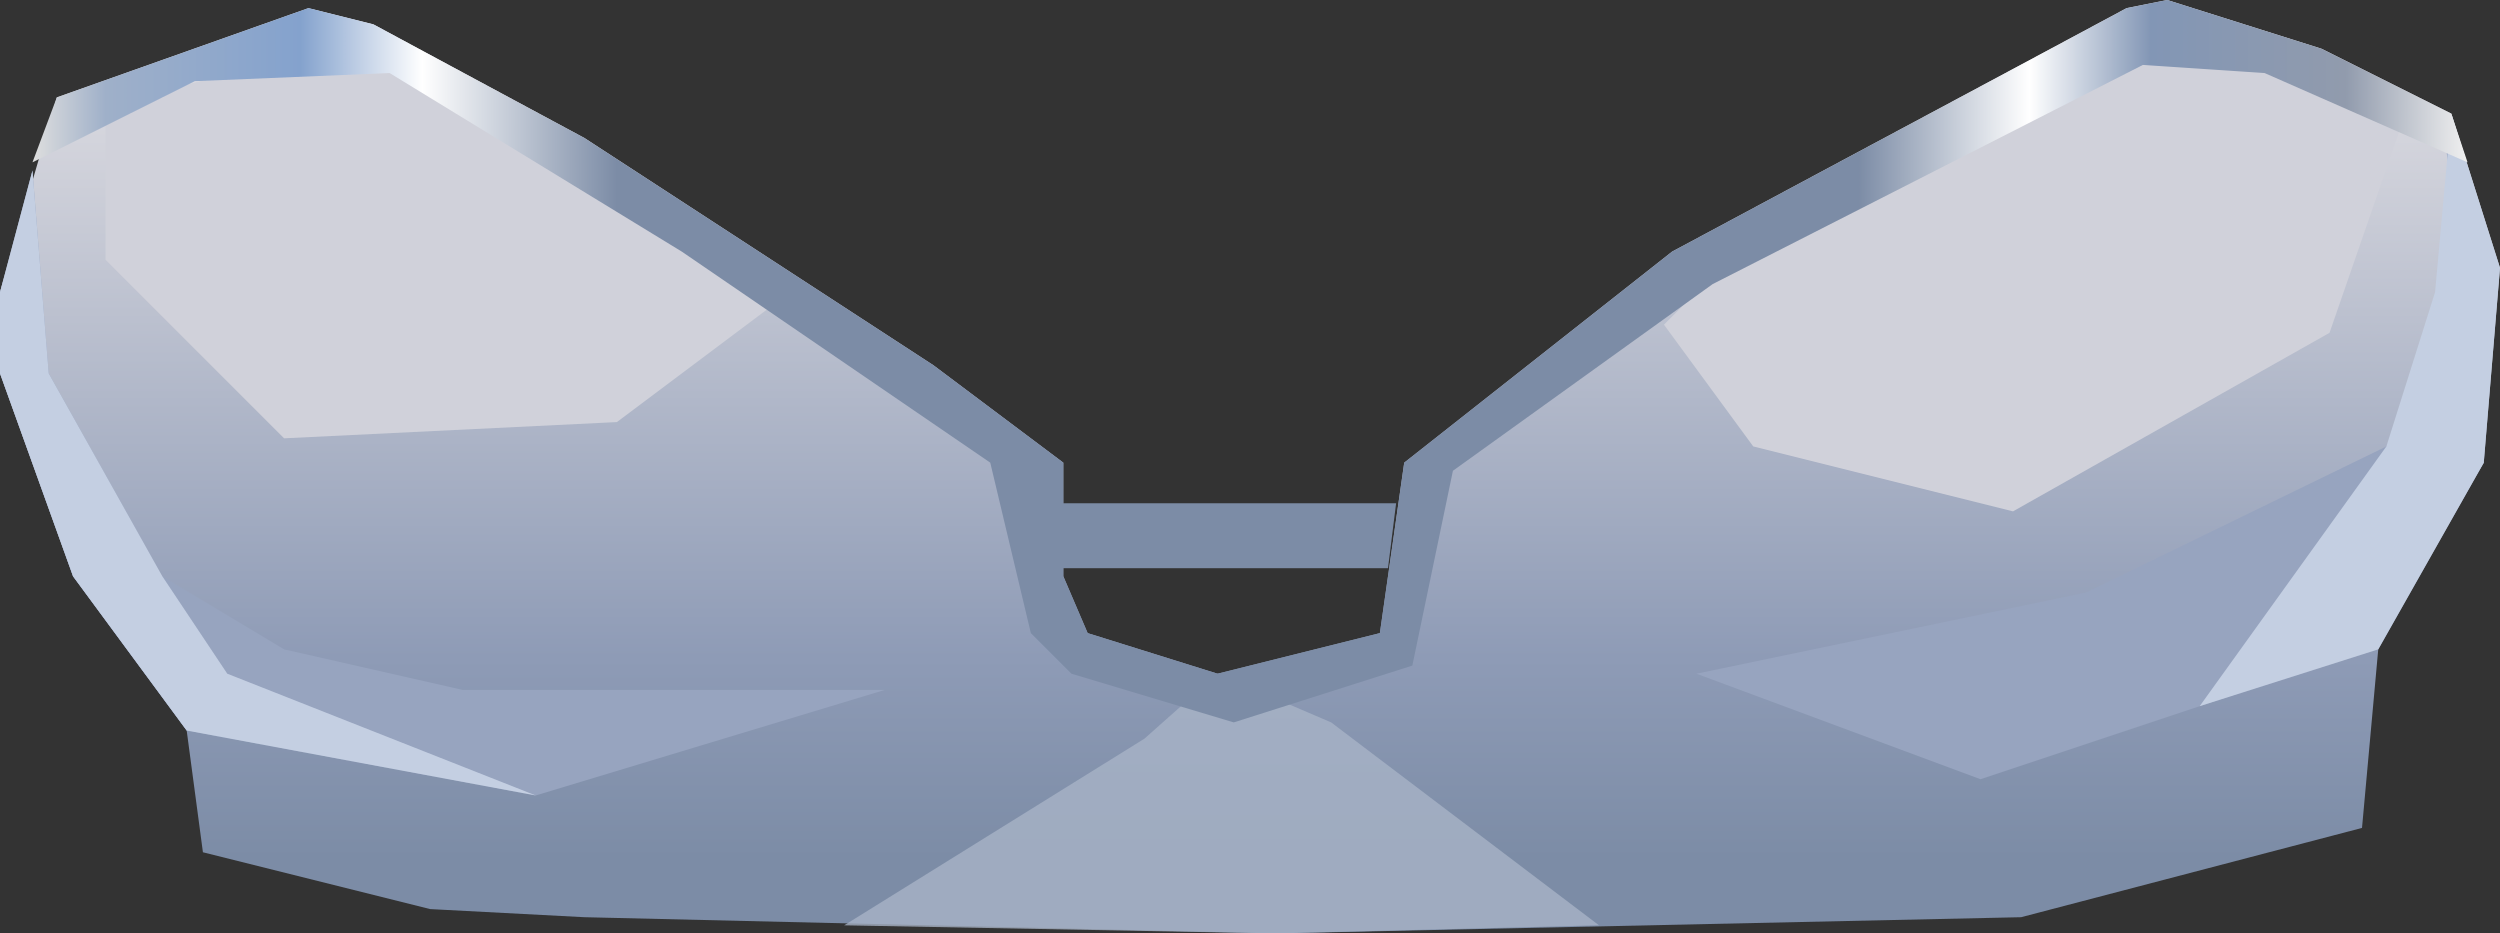 <?xml version="1.0" encoding="UTF-8" standalone="no"?>
<svg
   width="308"
   height="115"
   viewBox="0 0 308 115"
   version="1.1"
   id="svg48"
   sodipodi:docname="cb-layer-0373.svg"
   xmlns:inkscape="http://www.inkscape.org/namespaces/inkscape"
   xmlns:sodipodi="http://sodipodi.sourceforge.net/DTD/sodipodi-0.dtd"
   xmlns="http://www.w3.org/2000/svg"
   xmlns:svg="http://www.w3.org/2000/svg">
  <rect x="0" y="0" width="308" height="115" fill="#333333" stroke="none"/>
  <sodipodi:namedview
     id="namedview50"
     pagecolor="#ffffff"
     bordercolor="#666666"
     borderopacity="1.0"
     inkscape:pageshadow="2"
     inkscape:pageopacity="0.0"
     inkscape:pagecheckerboard="0" />
  <defs
     id="defs30">
    <linearGradient
       x1="94.712"
       y1="12.929"
       x2="94.712"
       y2="174.782"
       id="id-40205"
       gradientTransform="scale(1.637,0.611)"
       gradientUnits="userSpaceOnUse">
      <stop
         stop-color="#DEDDE2"
         offset="0%"
         id="stop2" />
      <stop
         stop-color="#8E9BB6"
         offset="75%"
         id="stop4" />
      <stop
         stop-color="#7C8CA6"
         offset="100%"
         id="stop6" />
    </linearGradient>
    <linearGradient
       x1="2.723"
       y1="80.269"
       x2="166.125"
       y2="80.269"
       id="id-40206"
       gradientTransform="scale(1.836,0.545)"
       gradientUnits="userSpaceOnUse">
      <stop
         stop-color="#DEDEDE"
         offset="0%"
         id="stop9" />
      <stop
         stop-color="#9FB0C9"
         offset="3%"
         id="stop11" />
      <stop
         stop-color="#84A2CD"
         offset="11%"
         id="stop13" />
      <stop
         stop-color="#FFFFFF"
         offset="16%"
         id="stop15" />
      <stop
         stop-color="#7C8CA6"
         offset="24%"
         id="stop17" />
      <stop
         stop-color="#7C8CA6"
         offset="75%"
         id="stop19" />
      <stop
         stop-color="#FFFFFF"
         offset="82%"
         id="stop21" />
      <stop
         stop-color="#8296B5"
         offset="87%"
         id="stop23" />
      <stop
         stop-color="#919BAD"
         offset="95%"
         id="stop25" />
      <stop
         stop-color="#F0F0F0"
         offset="100%"
         id="stop27" />
    </linearGradient>
  </defs>
  <g
     transform="translate(-1,-1)"
     id="id-40207">
    <polygon
       points="158,116 73,114 54,113 26,106 24,91 10,72 1,47 1,37 8,13 39,2 47,4 73,18 116,46 132,58 132,72 135,79 151,84 171,79 174,58 207,32 263,2 268,1 287,7 303,15 309,34 307,58 294,81 292,103 250,114 "
       fill="url(#id-40205)"
       id="id-40208"
       style="fill:url(#id-40205)" />
    <polygon
       points="105,115 142,92 151,84 165,90 198,115 158,116 "
       fill="#a9b4c7"
       opacity="0.783"
       id="polygon33" />
    <polygon
       points="24,91 10,72 1,47 1,37 5,22 7,47 21,72 36,81 58,86 110,86 67,99 "
       fill="#97a4bf"
       id="polygon35" />
    <polygon
       points="10,72 1,47 1,37 5,22 7,47 21,72 29,84 67,99 24,91 "
       fill="#c4cfe2"
       id="polygon37" />
    <polygon
       points="258,74 295,56 304,37 302,15 307,34 307,58 293,81 245,97 210,84 "
       fill="#97a4bf"
       id="polygon39" />
    <polygon
       points="303,15 309,34 307,58 294,81 272,88 295,56 301,37 "
       fill="#c4cfe2"
       id="polygon41" />
    <polygon
       points="249,64 288,42 297,16 269,4 214,33 206,41 217,56 "
       fill="#d0d1da"
       id="id-40214" />
    <polygon
       points="36,55 77,53 97,38 45,6 14,14 14,33 "
       fill="#d0d1da"
       id="id-40215" />
    <polygon
       points="85,32 49,10 25,11 5,21 8,13 39,2 47,4 73,18 116,46 132,58 132,63 173,63 172,71 132,71 132,72 135,79 151,84 171,79 174,58 207,32 263,2 268,1 287,7 303,15 305,21 280,10 265,9 212,36 180,59 175,83 153,90 133,84 128,79 123,58 "
       fill="url(#id-40206)"
       id="polygon45"
       style="fill:url(#id-40206)" />
  </g>
</svg>
